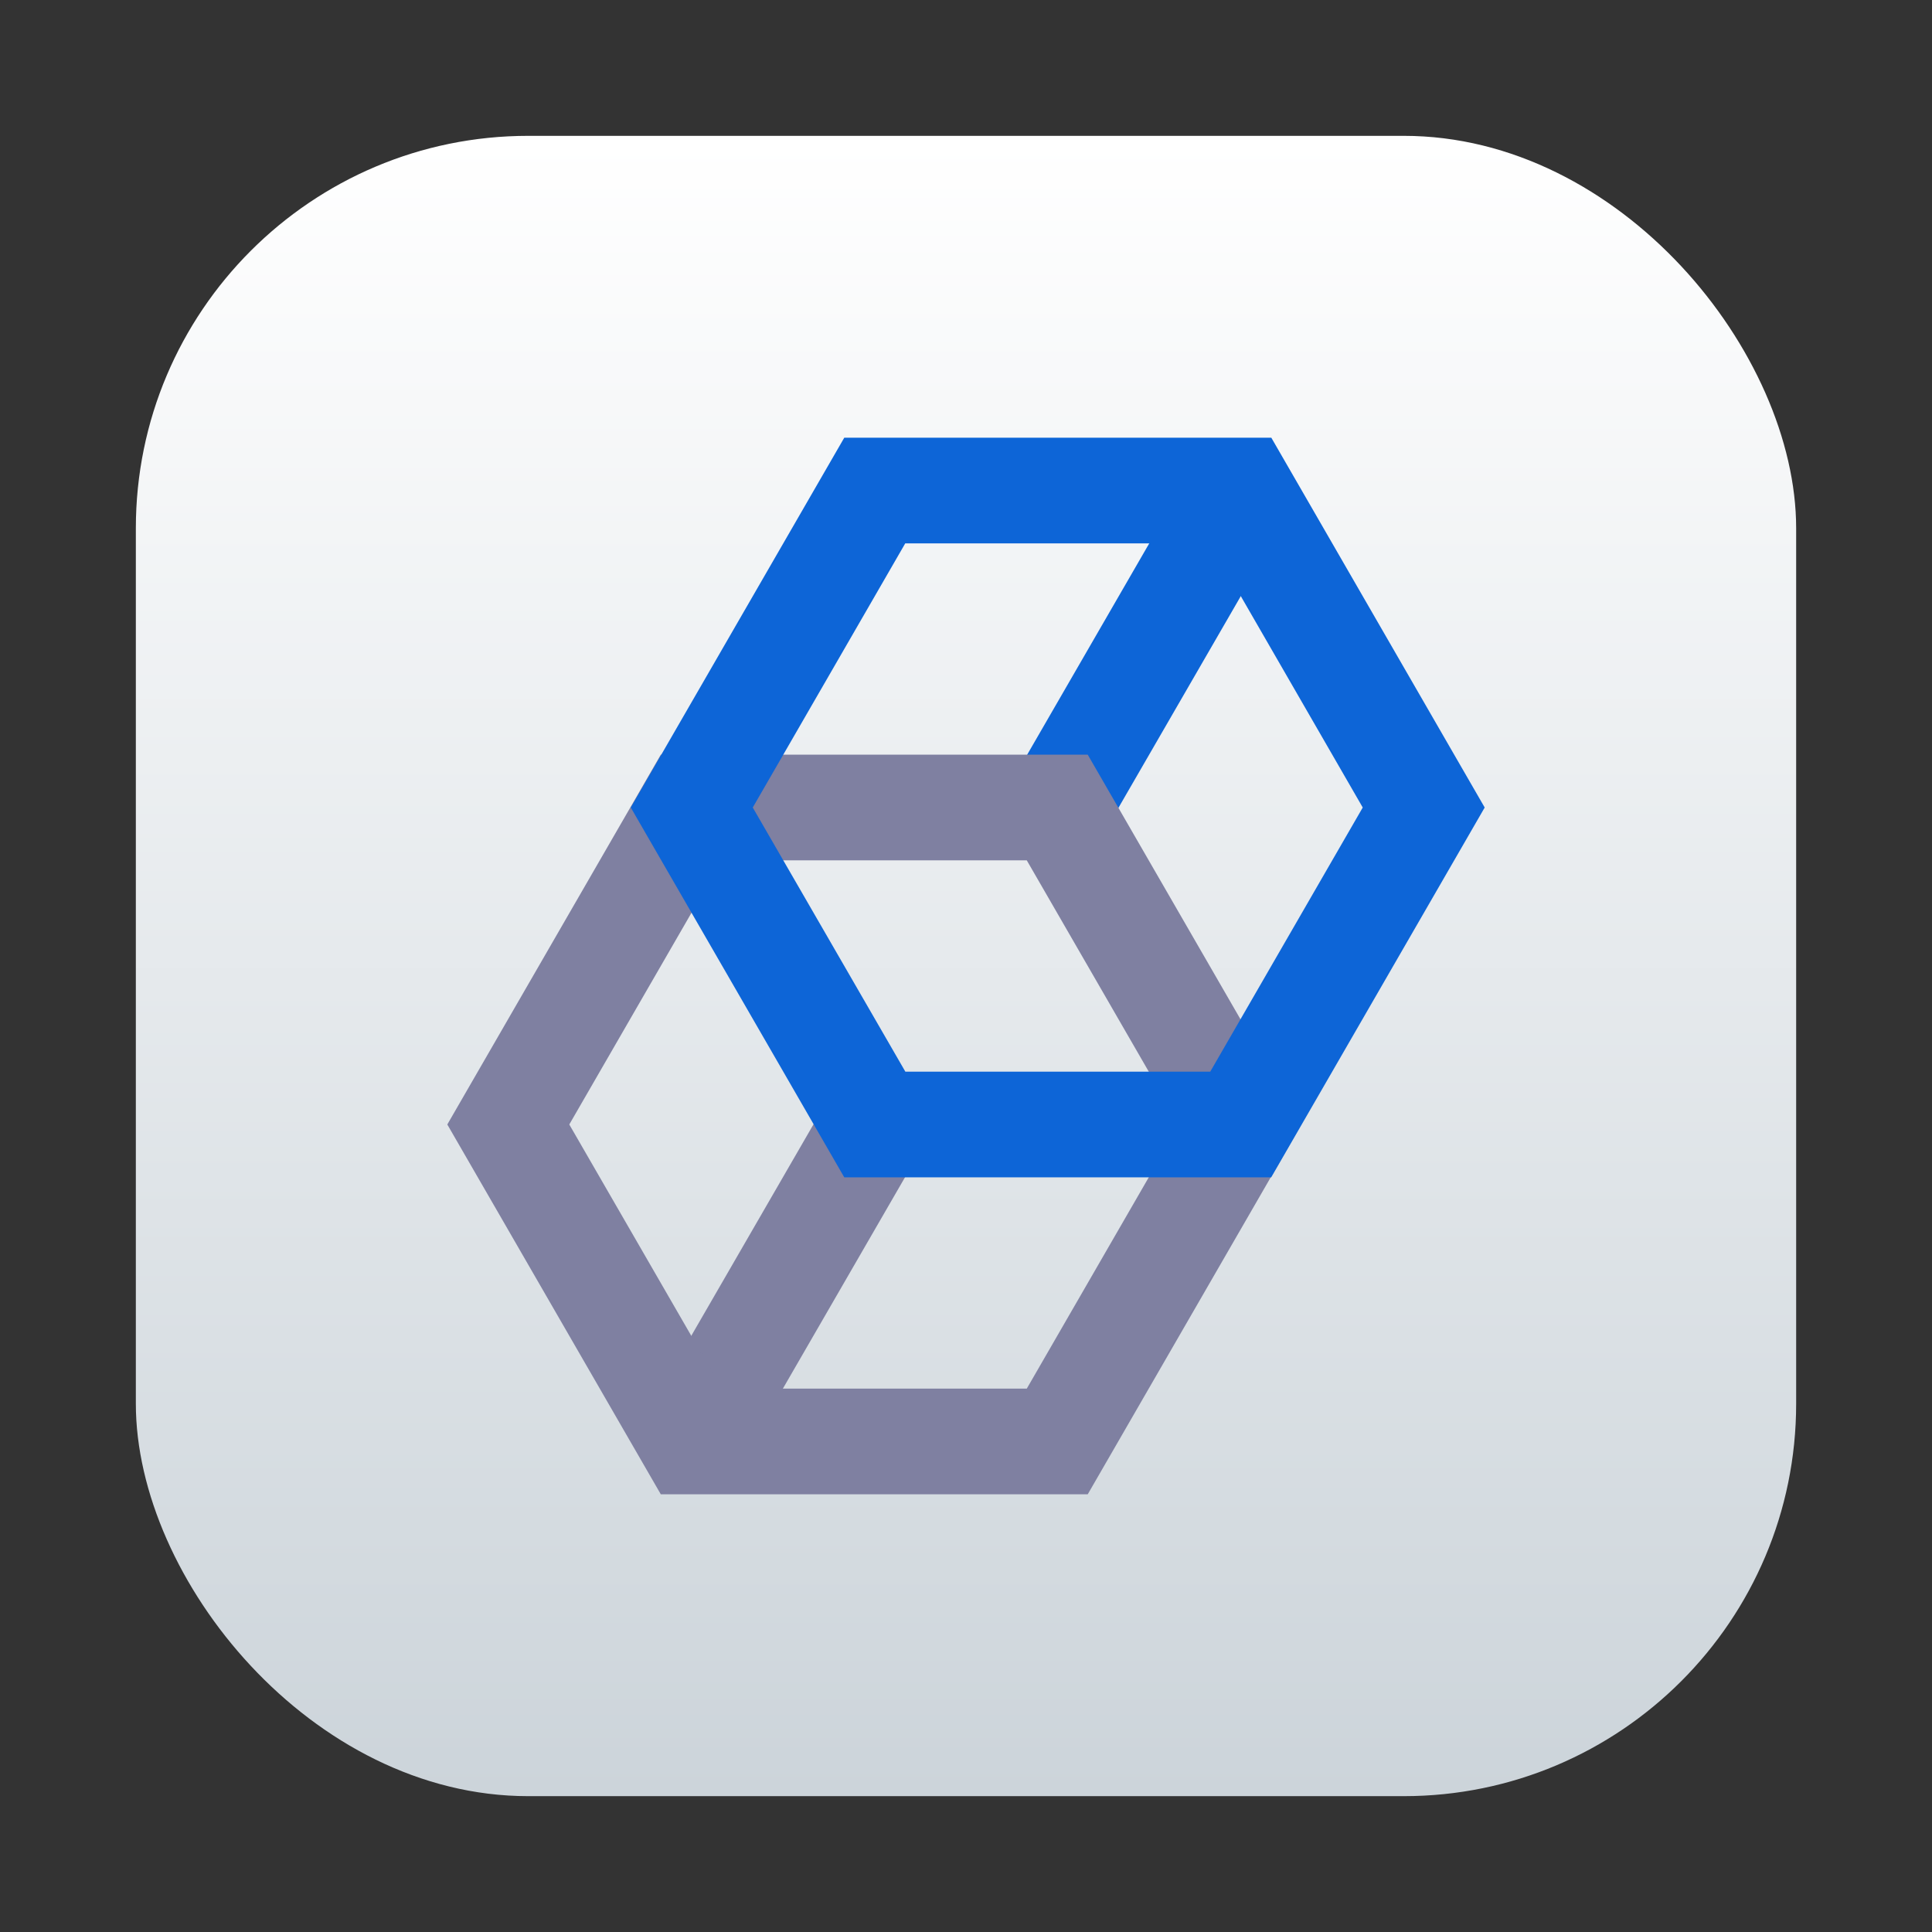 <?xml version="1.0" encoding="UTF-8"?>
<svg width="64" height="64" version="1.1" xmlns="http://www.w3.org/2000/svg" xmlns:cc="http://creativecommons.org/ns#" xmlns:dc="http://purl.org/dc/elements/1.1/" xmlns:rdf="http://www.w3.org/1999/02/22-rdf-syntax-ns#" xmlns:xlink="http://www.w3.org/1999/xlink">
 <rect width="100%" height="100%" fill="#333333" stroke="none"/>
 <defs>
  <linearGradient id="linearGradient1115" x1="-29.448" x2="-29.448" y1="4.637" y2="59.494" gradientTransform="translate(63.693)" gradientUnits="userSpaceOnUse">
   <stop stop-color="#fff" offset="0"/>
   <stop stop-color="#ccd4da" offset="1"/>
  </linearGradient>
 </defs>
 <rect x="4.5" y="4.5" width="55" height="55" ry="13" fill="url(#linearGradient1115)" image-rendering="optimizeSpeed" stroke-width=".473"/>
 <g transform="matrix(.875 0 0 .875 4 4)">
  <path d="m26.988 36.676-7.07 12.234 3.465 2.004 7.07-12.234z" fill="#7f80a1"/>
  <path d="m40.562 13.188-7.176 12.422 3.461 2 7.18-12.422z" fill="#0d65d7"/>
  <path d="m20.445 24-8.082 14 8.082 14h16.164l8.082-14-8.082-14zm2.309 4h11.547l5.773 10-5.773 10h-11.547l-5.773-10z" fill="#7f80a1"/>
  <path d="m27.391 12-8.082 14 8.082 14h16.164l8.082-14-8.078-14zm2.309 4h11.551l5.769 10-5.773 10h-11.543l-5.777-10z" fill="#0d65d7"/>
 </g>
</svg>
